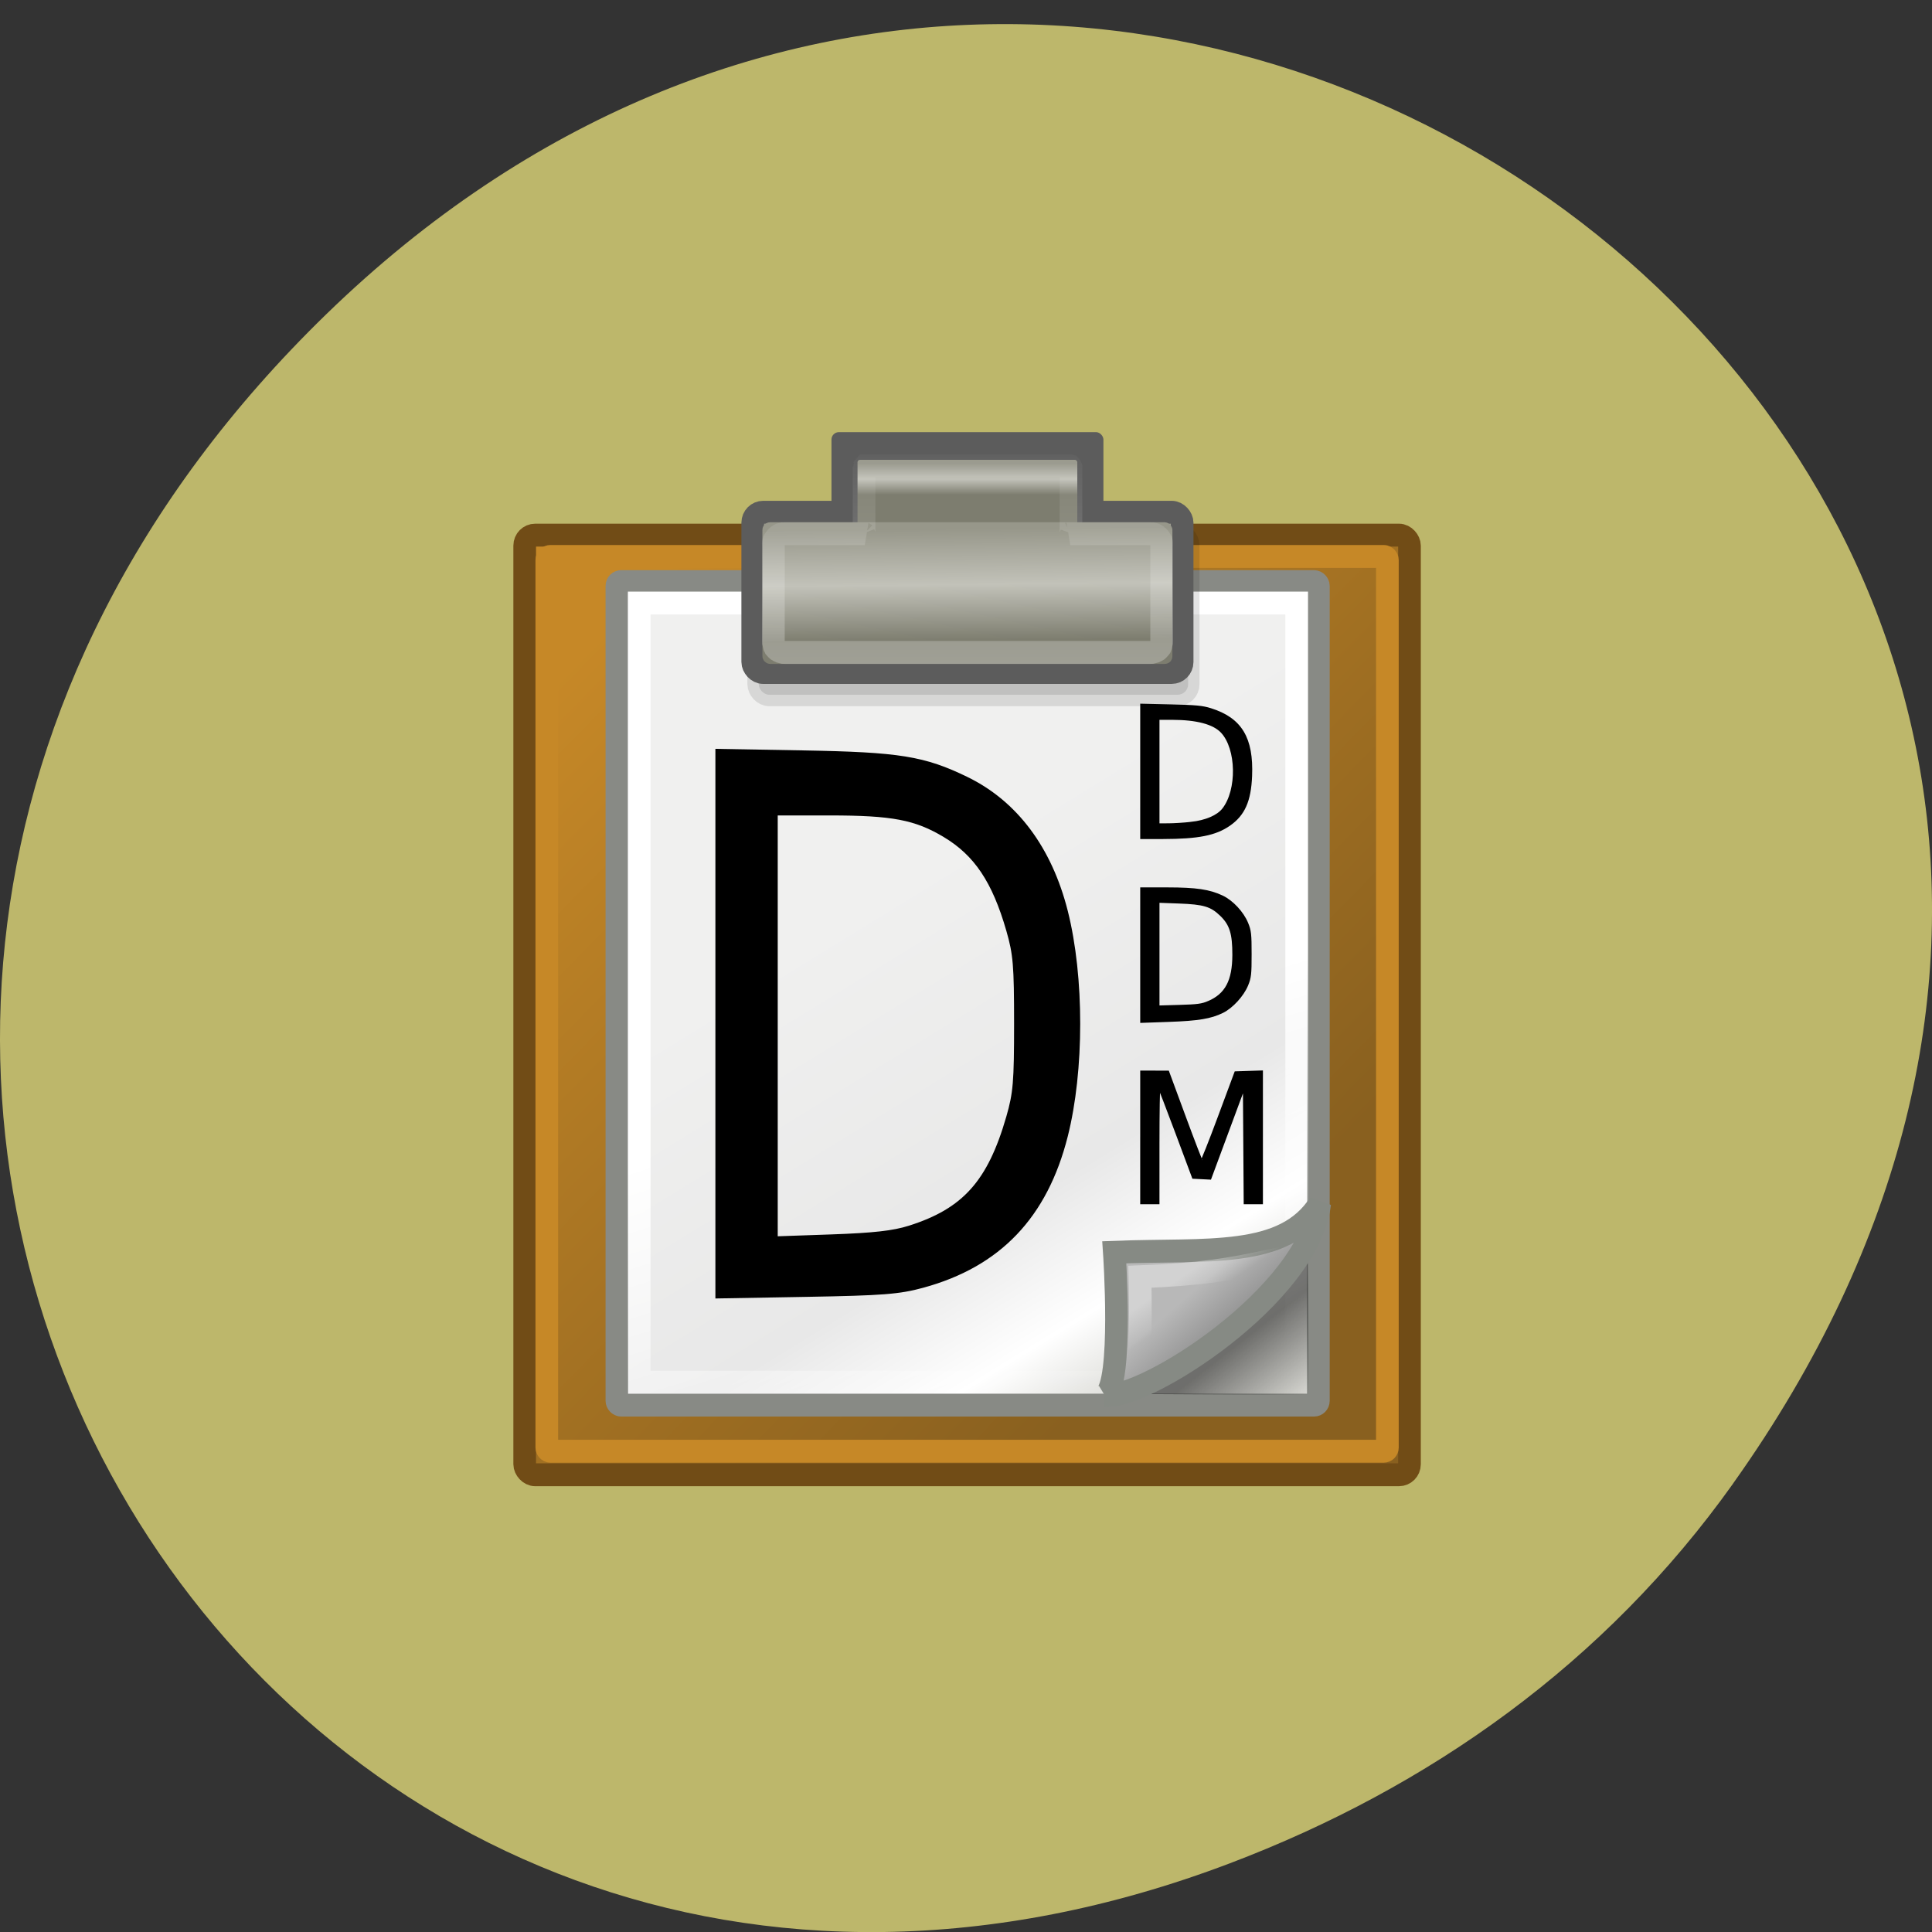 <svg xmlns="http://www.w3.org/2000/svg" xmlns:xlink="http://www.w3.org/1999/xlink" viewBox="0 0 256 256"><rect x="0" y="0" width="256" height="256" fill="#333333" stroke="none"/><defs><clipPath><path transform="matrix(15.333 0 0 11.5 415 -125.5)" d="m -24 13 c 0 1.105 -0.672 2 -1.5 2 -0.828 0 -1.5 -0.895 -1.5 -2 0 -1.105 0.672 -2 1.5 -2 0.828 0 1.5 0.895 1.5 2 z"/></clipPath><linearGradient y2="6.481" x2="0" y1="3.818" gradientTransform="matrix(0.539 0 0 0.512 10.801 -0.583)" gradientUnits="userSpaceOnUse" id="7" xlink:href="#2"/><linearGradient gradientUnits="userSpaceOnUse" y2="38.07" x2="34.17" y1="36.921" x1="33.396" id="6" xlink:href="#4"/><linearGradient gradientUnits="userSpaceOnUse" y2="42.01" x2="30.811" y1="26.697" x1="26.08" id="8" xlink:href="#4"/><linearGradient y2="9.323" x2="25.464" y1="3.818" x1="25.405" gradientTransform="matrix(1.005 0 0 0.884 -0.628 0.844)" gradientUnits="userSpaceOnUse" id="A" xlink:href="#2"/><linearGradient gradientUnits="userSpaceOnUse" y2="-0.203" x2="25.692" y1="12.172" x1="25.683" id="9" xlink:href="#4"/><linearGradient gradientUnits="userSpaceOnUse" y2="42.06" x2="39.06" y1="39.16" x1="36.813" id="5"><stop/><stop stop-opacity="0" offset="1"/></linearGradient><linearGradient gradientTransform="matrix(1.066 0 0 0.988 -1.564 0.075)" gradientUnits="userSpaceOnUse" y2="39.498" x2="35.785" y1="18.992" x1="22.308" id="0"><stop stop-color="#f0f0ef"/><stop stop-color="#e8e8e8" offset="0.599"/><stop stop-color="#fff" offset="0.828"/><stop stop-color="#d8d8d3" offset="1"/></linearGradient><linearGradient gradientUnits="userSpaceOnUse" y2="37.771" x2="33.665" y1="40.458" x1="35.997" id="B"><stop stop-color="#7c7c7c"/><stop stop-color="#b8b8b8" offset="1"/></linearGradient><linearGradient gradientUnits="userSpaceOnUse" y2="37.88" x2="33.857" y1="10.451" x1="6.107" id="1"><stop stop-color="#c68827"/><stop stop-color="#89601f" offset="1"/></linearGradient><linearGradient gradientTransform="matrix(1.053 0 0 1 -1.789 0)" gradientUnits="userSpaceOnUse" y2="9.323" x2="25.464" y1="3.818" x1="25.405" id="3" xlink:href="#2"/><linearGradient id="4"><stop stop-color="#fff"/><stop stop-opacity="0" stop-color="#fff" offset="1"/></linearGradient><linearGradient id="2"><stop stop-color="#97978a"/><stop stop-color="#c2c2b9" offset="0.5"/><stop stop-color="#7d7d6f" offset="1"/></linearGradient></defs><path d="m 229.63 196.59 c 92.05 -129.3 -77.948 -260.32 -186.39 -154.96 -102.17 99.26 -7.449 253.49 119.69 205.28 c 26.526 -10.06 49.802 -26.579 66.7 -50.31 z" fill="#bdb76b" color="#000"/><g transform="matrix(3.003 0 0 3.033 56.12 57.26)"><g fill-rule="evenodd"><rect rx="0.462" y="4.5" x="4.464" height="41.05" width="39.04" ry="0.458" fill="url(#1)" stroke="#714c16"/><rect rx="0.189" y="6.53" x="8.532" height="35.977" width="30.952" ry="0.187" fill="url(#0)" stroke="#888a85"/><rect rx="0.328" x="18" height="4" width="12" ry="0.324" fill="#5c5c5c"/><g fill="none"><path d="m 9.517,7.467 h 29.01 v 34.04 H 9.517 z" stroke="url(#8)"/><rect rx="0.159" y="5.431" x="5.439" height="39.09" width="37.09" ry="0.158" stroke="#c68827"/></g><rect width="18.947" height="7" x="14.791" y="4.472" rx="0.462" ry="0.458" opacity="0.108" stroke="#000"/><rect width="18.947" height="7" x="14.526" y="3.5" rx="0.462" ry="0.458" fill="url(#3)" stroke="#5c5c5c"/><rect width="9.697" height="3.583" x="19.15" y="1.209" rx="0.108" ry="0.107" fill="url(#7)"/><rect rx="0.337" y="3.938" x="14.953" height="6.188" width="18.09" ry="0.334" fill="url(#A)"/><g color="#000"><path d="m 39.02,36.25 0.044,5.813 -8.5,-0.044 8.456,-5.768 z" opacity="0.489" fill="url(#5)"/><path d="m 30.06 42.09 c 1.791 0.168 8.99 -4.37 9.481 -8.388 -1.563 2.423 -4.955 1.969 -9.06 2.128 0 0 0.395 5.76 -0.417 6.26 z" fill="url(#B)" stroke="#868a84"/></g><g fill="none"><path d="m 19.469,1.469 c -0.002,0.002 0.002,0.029 0,0.031 -0.001,0.003 -0.031,-0.003 -0.031,0 v 2.875 c 0,0.006 0.029,0.026 0.031,0.031 0.002,0.002 -0.003,0.03 0,0.031 h -3.531 c -0.018,0 -0.045,-0.002 -0.063,0 -0.034,0.005 -0.094,0.02 -0.125,0.031 -0.138,0.058 -0.268,0.199 -0.313,0.344 -0.011,0.041 0,0.112 0,0.156 v 4.156 c 0,0.018 -0.002,0.045 0,0.063 0.005,0.034 0.02,0.094 0.031,0.125 0.01,0.023 0.018,0.073 0.031,0.094 0.005,0.007 0.026,0.025 0.031,0.031 0.021,0.025 0.068,0.073 0.094,0.094 0.013,0.01 0.048,0.023 0.063,0.031 0.015,0.008 0.047,0.025 0.063,0.031 0.031,0.011 0.091,0.026 0.125,0.031 0.017,0.002 0.045,0 0.063,0 h 16.13 c 0.018,0 0.045,0.002 0.063,0 0.034,-0.005 0.094,-0.02 0.125,-0.031 0.015,-0.006 0.048,-0.023 0.063,-0.031 0.014,-0.009 0.049,-0.021 0.063,-0.031 0.025,-0.021 0.073,-0.068 0.094,-0.094 0.005,-0.007 0.027,-0.024 0.031,-0.031 0.013,-0.021 0.022,-0.071 0.031,-0.094 0.011,-0.031 0.026,-0.091 0.031,-0.125 0.002,-0.017 0,-0.045 0,-0.063 V 4.968 c 0,-0.044 0.011,-0.115 0,-0.156 C 32.524,4.667 32.395,4.526 32.256,4.468 32.225,4.457 32.165,4.442 32.131,4.437 c -0.017,-0.002 -0.045,0 -0.063,0 h -3.531 c 0.003,-0.001 -0.002,-0.03 0,-0.031 C 28.539,4.4 28.568,4.381 28.568,4.375 V 1.5 c -0.001,-0.003 -0.03,0.003 -0.031,0 -0.002,-0.002 0.002,-0.029 0,-0.031 -0.003,-0.001 -0.028,10e-4 -0.031,0 h -9 c -0.003,10e-4 -0.028,-0.001 -0.031,0 z" opacity="0.317" stroke="url(#9)"/><path d="m 31.51 40.687 c 1.37 -0.684 4.529 -2.601 5.829 -4.482 -1.793 0.376 -2.991 0.59 -5.728 0.695 0 0 0.087 3.01 -0.101 3.787 z" opacity="0.369" stroke="url(#6)" color="#000"/></g></g><g fill="#000" stroke="#000" stroke-width="0.37" transform="matrix(0.329 0 0 0.316 -18.248 -17.325)"><path d="m 151.77 101.73 v -9.173 l 3.971 0.096 c 3.311 0.08 4.189 0.166 5.278 0.519 4.04 1.307 5.595 3.97 5.385 9.207 -0.137 3.425 -0.95 5.313 -2.886 6.703 -1.861 1.336 -4.151 1.804 -8.883 1.814 l -2.865 0.006 v -9.173 z m 6.625 7.165 c 2.01 -0.231 3.597 -0.929 4.351 -1.917 2.028 -2.658 1.926 -8.398 -0.19 -10.724 -1.103 -1.212 -3.38 -1.836 -6.714 -1.839 l -1.86 -0.001 v 7.34 v 7.34 l 1.357 -0.002 c 0.747 -0.001 2.122 -0.089 3.056 -0.197 z"/><path d="m 151.77 127.13 v -9.181 l 3.469 0.003 c 3.838 0.004 5.612 0.273 7.327 1.112 1.331 0.651 2.725 2.194 3.316 3.67 0.409 1.021 0.459 1.488 0.459 4.263 0 2.776 -0.05 3.242 -0.459 4.263 -0.574 1.435 -2.01 3.048 -3.277 3.692 -1.573 0.797 -3.246 1.083 -7.164 1.225 l -3.67 0.133 v -9.181 z m 8.994 6.52 c 2.372 -1.047 3.355 -2.963 3.362 -6.551 0.006 -2.956 -0.379 -4.229 -1.667 -5.518 -1.336 -1.336 -2.326 -1.642 -5.712 -1.77 l -2.765 -0.104 v 7.287 v 7.287 l 2.865 -0.084 c 2.439 -0.071 3.02 -0.153 3.917 -0.548 z"/><path d="m 151.77 152.33 v -9.05 l 1.759 0.002 l 1.759 0.002 l 2.199 6.142 c 1.209 3.378 2.256 6.177 2.326 6.221 0.07 0.043 1.129 -2.699 2.353 -6.094 l 2.226 -6.172 l 1.732 -0.058 l 1.732 -0.058 v 9.06 v 9.06 h -1.104 h -1.104 l -0.053 -8.094 l -0.053 -8.094 l -2.299 6.393 l -2.299 6.393 l -1.115 -0.059 l -1.115 -0.059 l -2.239 -6.19 c -1.232 -3.404 -2.297 -6.247 -2.367 -6.317 -0.07 -0.07 -0.128 3.507 -0.128 7.949 v 8.08 h -1.106 h -1.106 v -9.05 z"/></g></g><path d="m 95.22 135.64 v -35.981 l 11.229 0.2 c 12.718 0.226 15.947 0.748 21.568 3.483 6.457 3.143 10.968 9.181 13.06 17.481 2.177 8.636 2.173 21.03 -0.008 29.656 -2.679 10.6 -8.791 17 -18.846 19.742 -3.114 0.849 -5.247 1.015 -15.311 1.192 l -11.692 0.207 v -35.981 z m 25.336 27.18 c 7.323 -2.317 10.706 -6.102 13.201 -14.766 0.916 -3.182 1.041 -4.673 1.041 -12.414 0 -7.745 -0.125 -9.232 -1.043 -12.421 -1.886 -6.553 -4.318 -10.181 -8.499 -12.681 -3.891 -2.326 -6.979 -2.914 -15.316 -2.914 h -7.312 v 28.315 v 28.315 l 7.525 -0.262 c 5.623 -0.196 8.252 -0.492 10.402 -1.172 z" fill="#000" stroke="#000" stroke-width="0.852"/></svg>